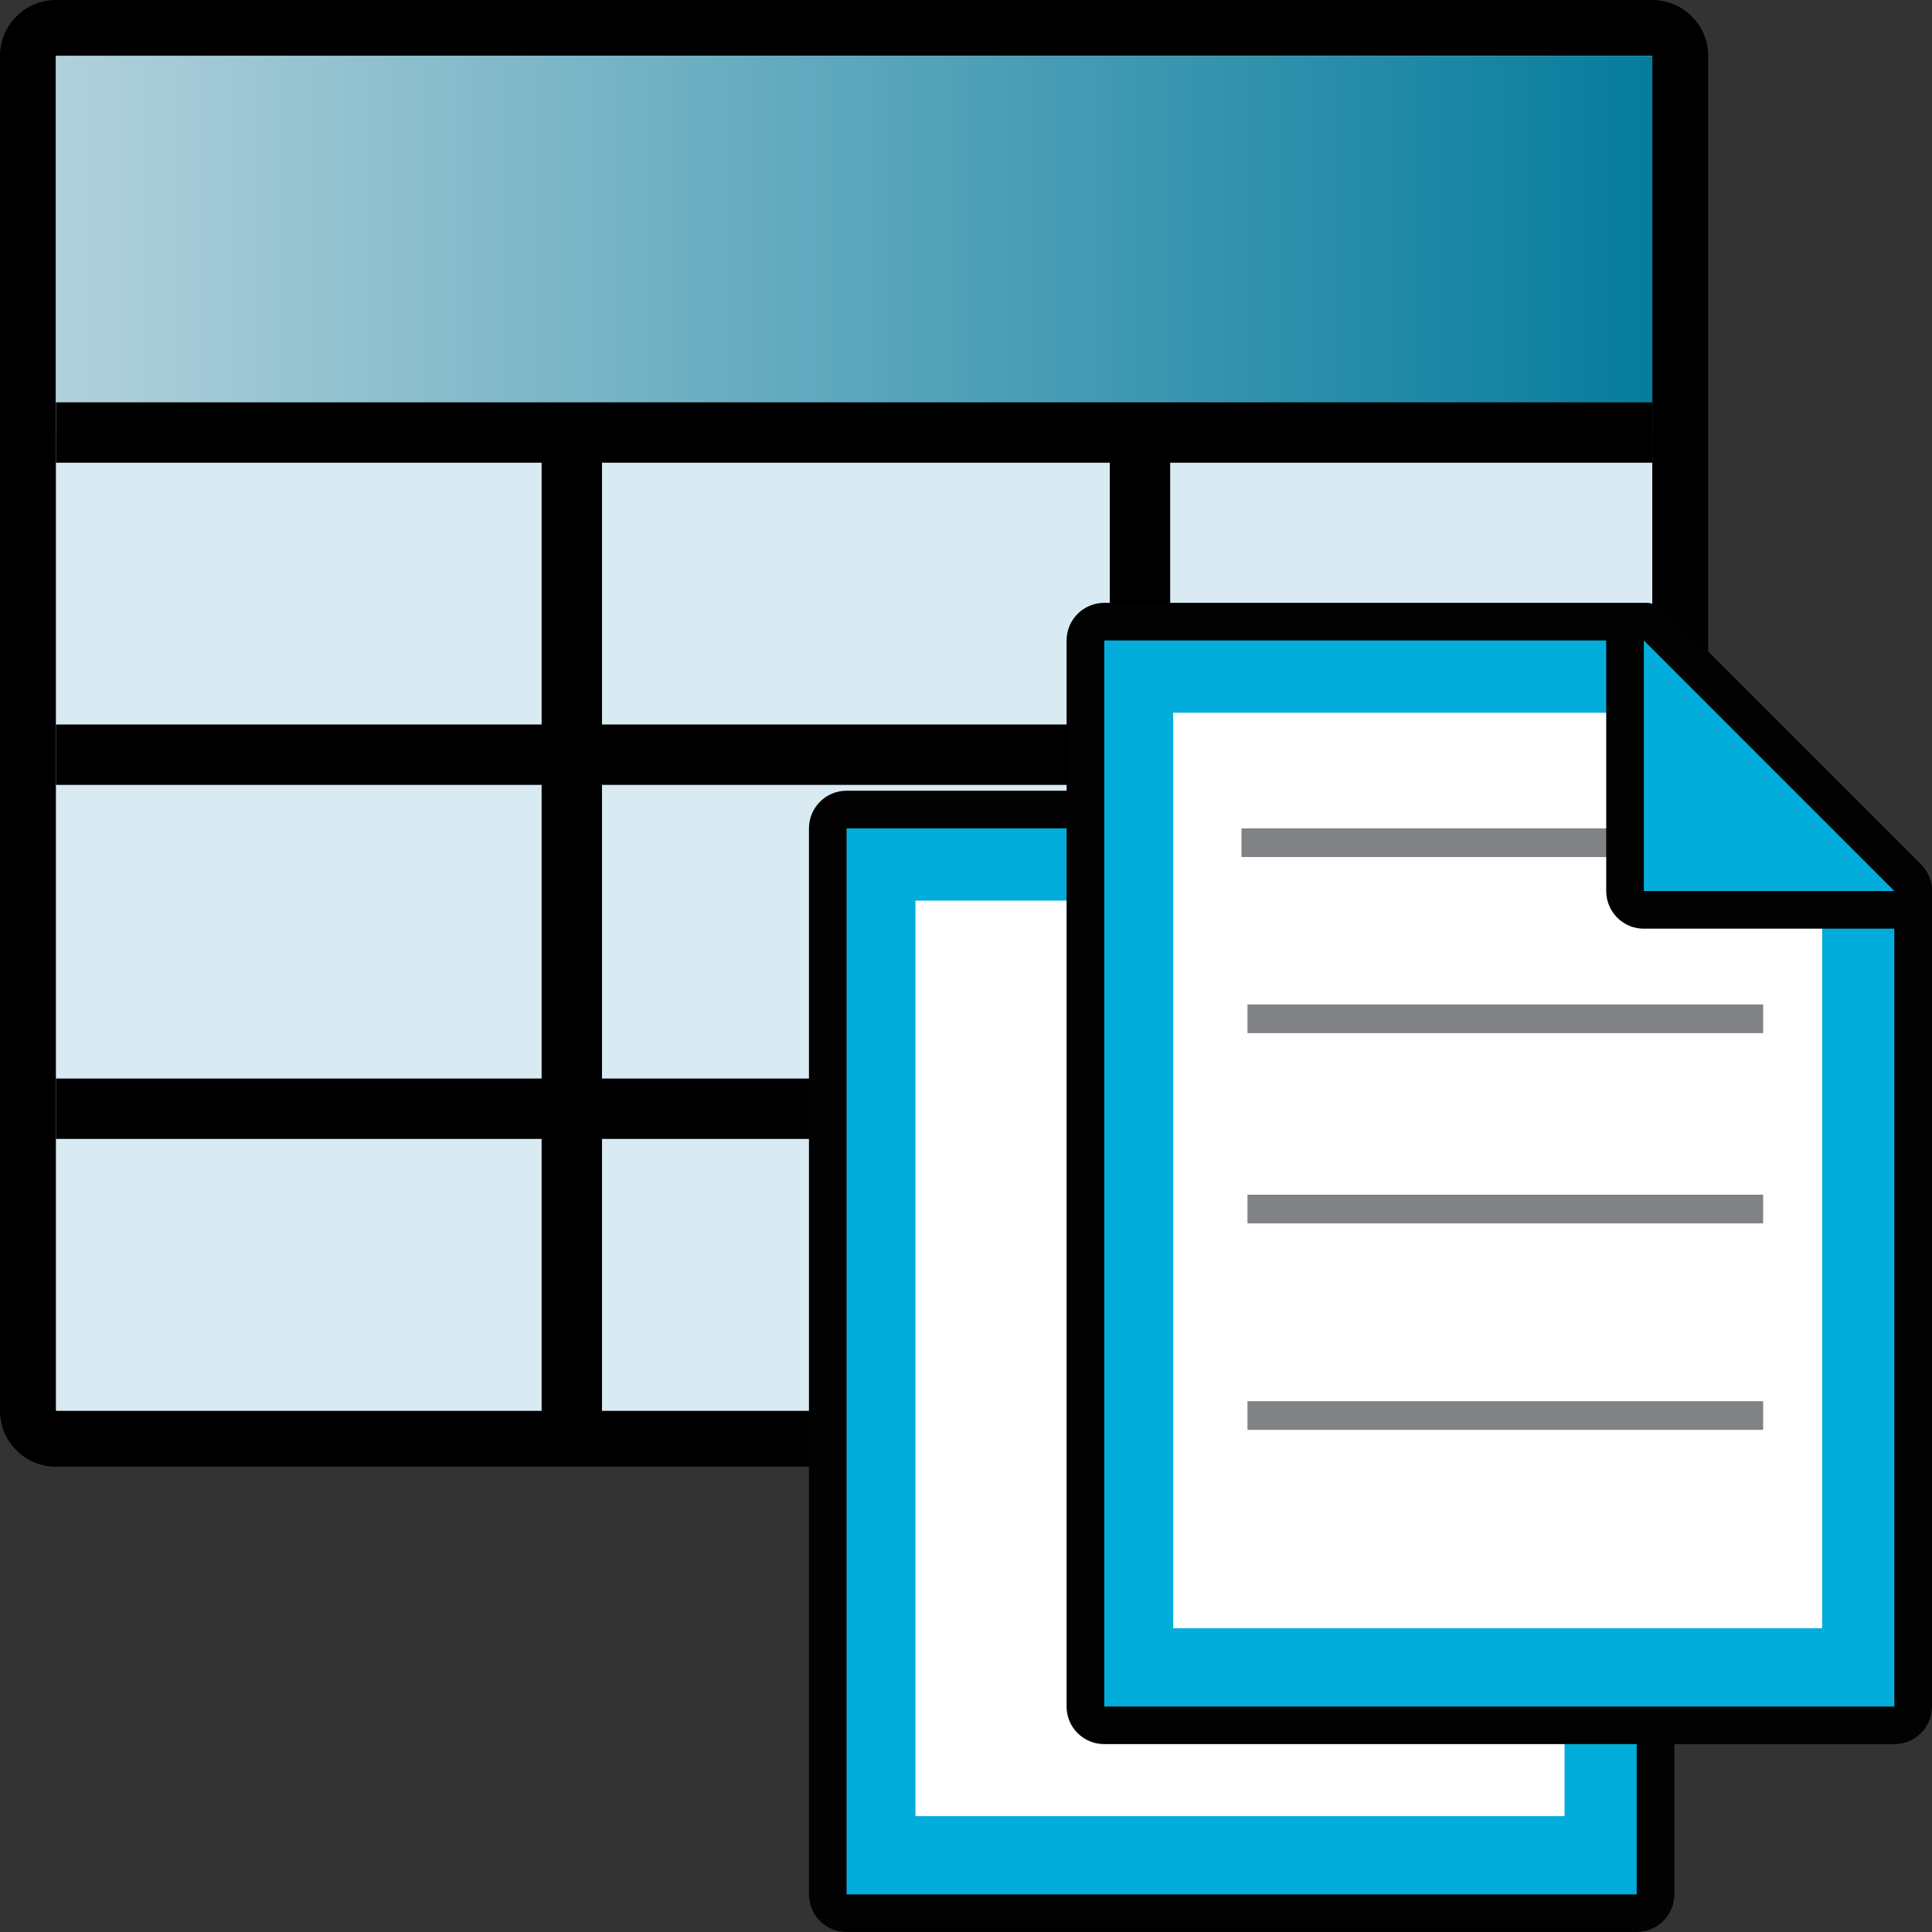 <?xml version="1.0" encoding="utf-8"?>
<!-- Generator: Adobe Illustrator 14.0.0, SVG Export Plug-In . SVG Version: 6.00 Build 43363)  -->
<!DOCTYPE svg PUBLIC "-//W3C//DTD SVG 1.1//EN" "http://www.w3.org/Graphics/SVG/1.1/DTD/svg11.dtd">
<svg version="1.1"
	 id="Layer_1" xmlns:rdf="http://www.w3.org/1999/02/22-rdf-syntax-ns#" xmlns:dc="http://purl.org/dc/elements/1.1/" xmlns:cc="http://creativecommons.org/ns#" xmlns:inkscape="http://www.inkscape.org/namespaces/inkscape" xmlns:sodipodi="http://sodipodi.sourceforge.net/DTD/sodipodi-0.dtd" xmlns:svg="http://www.w3.org/2000/svg" inkscape:version="0.47pre4 " sodipodi:docname="copy_all.svg"
	 xmlns="http://www.w3.org/2000/svg" xmlns:xlink="http://www.w3.org/1999/xlink" x="0px" y="0px" width="32px" height="32px"
	 viewBox="0 0 32 32" enable-background="new 0 0 32 32" xml:space="preserve">
<rect x="0" y="0" width="32" height="32" fill="#333333" stroke="none"/>
<path d="M0.926,24.293C0.415,24.293,0,23.878,0,23.368V0.926C0,0.415,0.415,0,0.926,0h26.441c0.512,0,0.926,0.415,0.926,0.926
	v22.442c0,0.51-0.414,0.925-0.926,0.925H0.926z"/>
<rect x="0.926" y="0.926" fill="#D9EAF3" width="26.441" height="22.442"/>
<linearGradient id="SVGID_1_" gradientUnits="userSpaceOnUse" x1="282.466" y1="-376.885" x2="308.907" y2="-376.885" gradientTransform="matrix(1 0 0 -1 -281.54 -372.84)">
	<stop  offset="0" style="stop-color:#B1D1DB"/>
	<stop  offset="1" style="stop-color:#067C9D"/>
</linearGradient>
<rect x="0.926" y="0.926" fill="url(#SVGID_1_)" width="26.441" height="6.238"/>
<line fill="none" stroke="#000000" x1="0.926" y1="7.164" x2="27.367" y2="7.164"/>
<line fill="none" stroke="#000000" x1="0.926" y1="12.5" x2="27.367" y2="12.5"/>
<line fill="none" stroke="#000000" x1="0.926" y1="18.364" x2="27.367" y2="18.364"/>
<line fill="none" stroke="#000000" x1="9.471" y1="7.179" x2="9.471" y2="23.382"/>
<line fill="none" stroke="#000000" x1="18.882" y1="7.209" x2="18.882" y2="23.413"/>
<path id="path2924_1_" fill="#020202" d="M14.022,32c-0.344,0-0.623-0.278-0.623-0.623V13.72c0-0.343,0.278-0.623,0.623-0.623h8.937
	c0.166,0,0.325,0.065,0.44,0.183l4.15,4.15c0.118,0.118,0.183,0.274,0.183,0.439v13.506c0,0.346-0.277,0.624-0.623,0.624H14.022
	L14.022,32z"/>
<polygon id="polygon2926_1_" fill="#03ADDB" points="22.959,13.72 14.022,13.72 14.022,31.377 27.109,31.377 27.109,17.87 "/>
<polygon id="polygon2928_1_" fill="#FFFFFF" points="25.914,17.307 25.914,30.081 15.163,30.081 15.163,14.917 23.524,14.917 
	24.666,16.214 "/>
<path id="path2930_1_" fill="#020202" d="M22.959,18.494c-0.345,0-0.624-0.279-0.624-0.624v-4.15c0-0.251,0.152-0.48,0.386-0.575
	c0.078-0.034,0.157-0.048,0.238-0.048c0.164,0,0.322,0.063,0.44,0.183l4.15,4.15c0.179,0.178,0.231,0.445,0.136,0.68
	c-0.097,0.232-0.325,0.384-0.576,0.384H22.959z"/>
<polygon id="polygon2932_1_" fill="#03ADDB" points="22.959,17.87 27.109,17.87 22.959,13.72 "/>
<path id="path2924_2_" fill="#020202" d="M18.29,28.888c-0.345,0-0.624-0.277-0.624-0.622V10.608c0-0.343,0.278-0.623,0.624-0.623
	h8.937c0.167,0,0.325,0.065,0.44,0.183l4.15,4.15C31.935,14.436,32,14.593,32,14.758v13.507c0,0.346-0.278,0.623-0.624,0.623H18.29
	L18.29,28.888z"/>
<polygon id="polygon2926_2_" fill="#03ADDB" points="27.227,10.608 18.29,10.608 18.29,28.266 31.376,28.266 31.376,14.758 "/>
<polygon id="polygon2928_2_" fill="#FFFFFF" points="30.18,14.195 30.18,26.969 19.431,26.969 19.431,11.805 27.791,11.805 
	28.934,13.102 "/>
<rect id="rect215" x="20.563" y="13.72" fill="#808285" width="8.541" height="0.475"/>
<path id="path2930_2_" fill="#020202" d="M27.227,15.382c-0.345,0-0.623-0.28-0.623-0.625v-4.15c0-0.251,0.152-0.479,0.384-0.575
	c0.078-0.033,0.159-0.048,0.239-0.048c0.162,0,0.321,0.063,0.44,0.183l4.15,4.15c0.178,0.178,0.232,0.446,0.135,0.68
	c-0.096,0.233-0.324,0.384-0.576,0.384H27.227z"/>
<polygon id="polygon2932_2_" fill="#03ADDB" points="27.227,14.758 31.376,14.758 27.227,10.608 "/>
<rect id="rect219" x="20.662" y="16.637" fill="#808285" width="8.541" height="0.475"/>
<rect id="rect221" x="20.662" y="19.788" fill="#808285" width="8.541" height="0.475"/>
<rect id="rect223" x="20.662" y="23.208" fill="#808285" width="8.541" height="0.475"/>
</svg>
